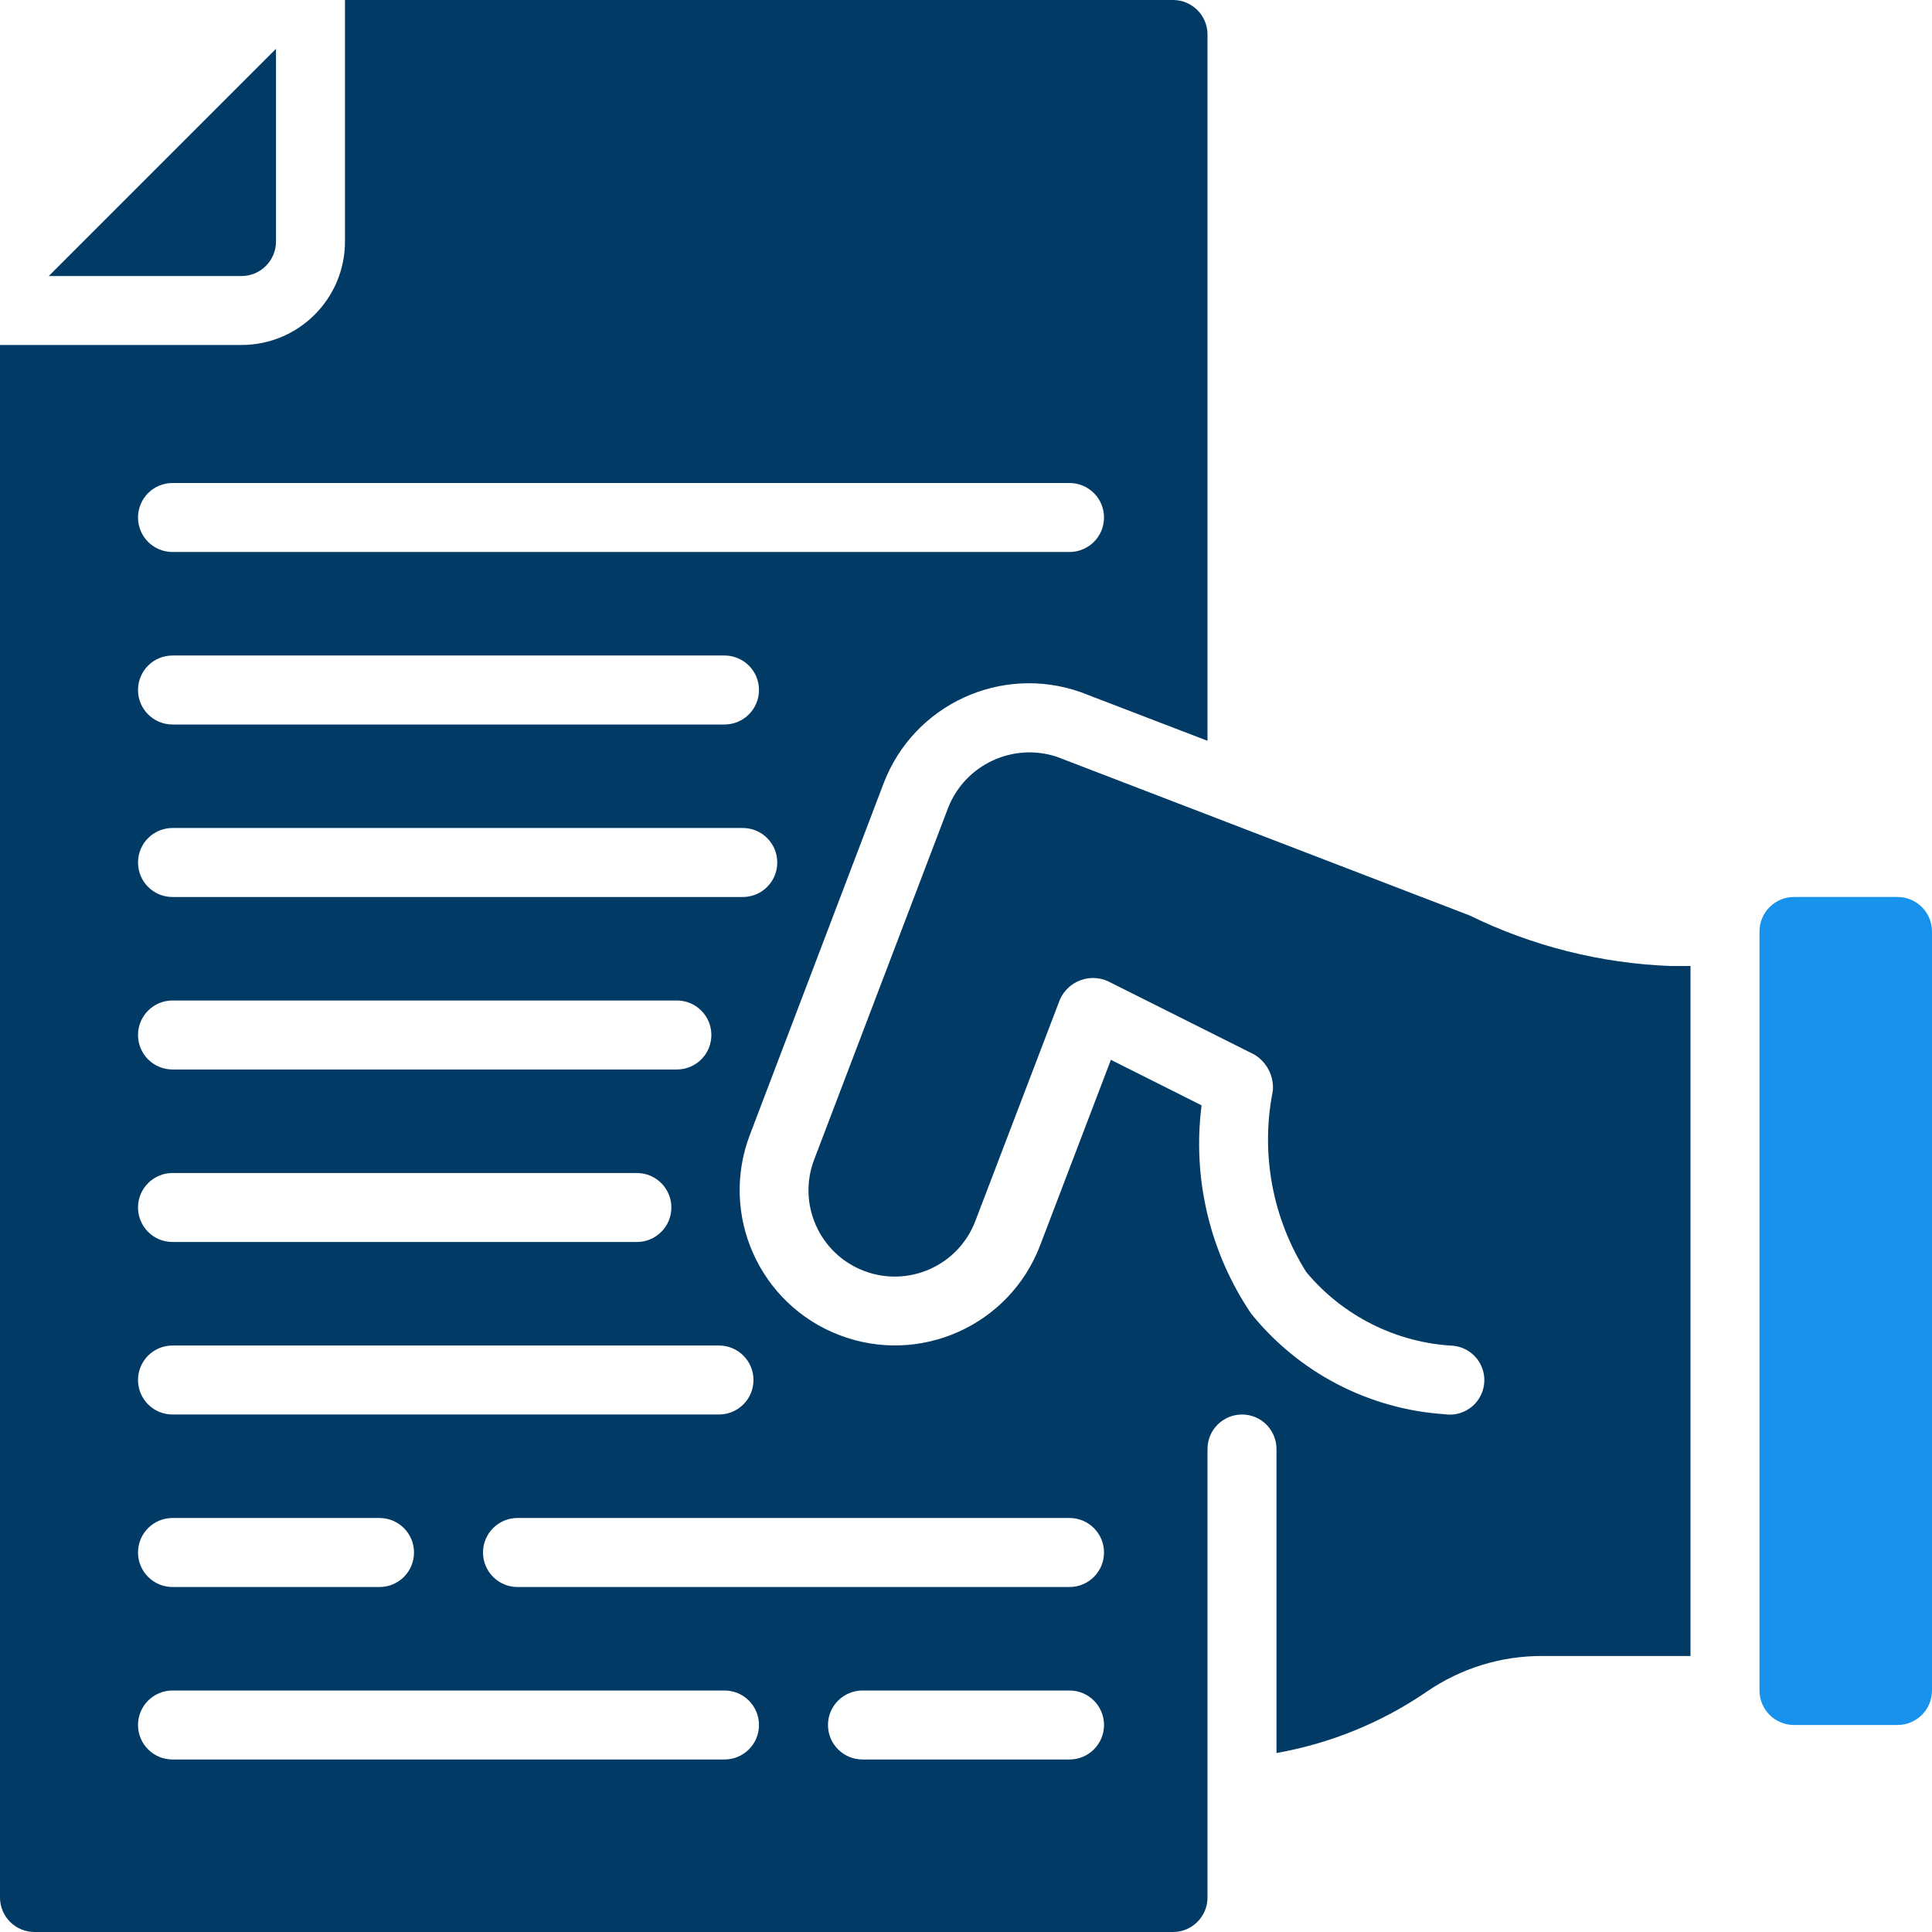 <svg width="48" height="48" viewBox="0 0 48 48" fill="none" xmlns="http://www.w3.org/2000/svg">
<g clip-path="url(#clip0_259_1283)">
<path d="M6.857 6.001V1.213L1.212 6.858H6C6.473 6.858 6.857 6.474 6.857 6.001Z" fill="#003A65"/>
<path fill-rule="evenodd" clip-rule="evenodd" d="M26.257 18.802L36.514 22.745C38.071 23.507 39.771 23.934 41.503 24H42V41.143H38.331C37.3 41.136 36.291 41.447 35.442 42.033C34.321 42.799 33.051 43.317 31.714 43.553V36C31.714 35.527 31.331 35.143 30.857 35.143C30.384 35.143 30 35.527 30 36V47.143C30 47.616 29.616 48 29.143 48H0.857C0.384 48 0 47.616 0 47.143V8.571H6C7.42 8.571 8.571 7.42 8.571 6V0H29.143C29.616 0 30 0.384 30 0.857V18.405L26.847 17.195C24.872 16.501 22.704 17.503 21.955 19.457L18.633 28.188C17.87 30.178 18.866 32.409 20.856 33.171C22.846 33.933 25.076 32.938 25.839 30.948L27.6 26.331L29.853 27.462C29.62 29.279 30.058 31.119 31.084 32.636C32.267 34.104 34.01 35.011 35.891 35.136C36.2 35.183 36.509 35.059 36.7 34.812C36.89 34.565 36.931 34.233 36.807 33.947C36.683 33.661 36.413 33.465 36.102 33.435C34.686 33.358 33.366 32.696 32.457 31.608C31.612 30.269 31.313 28.657 31.623 27.104C31.655 26.738 31.476 26.387 31.161 26.199L27.518 24.374C27.063 24.175 26.533 24.381 26.333 24.835L24.231 30.339C23.808 31.445 22.569 31.998 21.463 31.574C20.358 31.151 19.805 29.911 20.229 28.806L23.561 20.057C23.988 18.993 25.168 18.444 26.257 18.802ZM12.857 22.286H18.454C18.928 22.286 19.311 21.902 19.311 21.429C19.311 20.955 18.928 20.571 18.454 20.571H12.857H9.429H4.286C3.812 20.571 3.429 20.955 3.429 21.429C3.429 21.902 3.812 22.286 4.286 22.286H9.429H12.857ZM26.571 12H12.857H9.429H4.286C3.812 12 3.429 12.384 3.429 12.857C3.429 13.331 3.812 13.714 4.286 13.714H9.429H12.857H26.571C27.045 13.714 27.429 13.331 27.429 12.857C27.429 12.384 27.045 12 26.571 12ZM18 16.286H4.286C3.812 16.286 3.429 16.669 3.429 17.143C3.429 17.616 3.812 18 4.286 18H18C18.473 18 18.857 17.616 18.857 17.143C18.857 16.669 18.473 16.286 18 16.286ZM16.817 24.857H4.286C3.812 24.857 3.429 25.241 3.429 25.714C3.429 26.188 3.812 26.571 4.286 26.571H16.817C17.291 26.571 17.674 26.188 17.674 25.714C17.674 25.241 17.291 24.857 16.817 24.857ZM15.823 30.857C16.296 30.857 16.68 30.473 16.68 30C16.68 29.527 16.296 29.143 15.823 29.143H12.857H9.429H4.286C3.812 29.143 3.429 29.527 3.429 30C3.429 30.473 3.812 30.857 4.286 30.857H9.429H12.857H15.823ZM17.863 33.429H4.286C3.812 33.429 3.429 33.812 3.429 34.286C3.429 34.759 3.812 35.143 4.286 35.143H17.863C18.336 35.143 18.72 34.759 18.72 34.286C18.72 33.812 18.336 33.429 17.863 33.429ZM9.429 37.714H4.286C3.812 37.714 3.429 38.098 3.429 38.571C3.429 39.045 3.812 39.429 4.286 39.429H9.429C9.902 39.429 10.286 39.045 10.286 38.571C10.286 38.098 9.902 37.714 9.429 37.714ZM4.286 43.714H18C18.473 43.714 18.857 43.331 18.857 42.857C18.857 42.384 18.473 42 18 42H4.286C3.812 42 3.429 42.384 3.429 42.857C3.429 43.331 3.812 43.714 4.286 43.714ZM21.429 43.714H26.571C27.045 43.714 27.429 43.331 27.429 42.857C27.429 42.384 27.045 42 26.571 42H21.429C20.955 42 20.571 42.384 20.571 42.857C20.571 43.331 20.955 43.714 21.429 43.714ZM12.857 39.429H26.571C27.045 39.429 27.429 39.045 27.429 38.571C27.429 38.098 27.045 37.714 26.571 37.714H12.857C12.384 37.714 12 38.098 12 38.571C12 39.045 12.384 39.429 12.857 39.429Z" fill="#003A65"/>
<path d="M47.142 22.285H44.571C44.098 22.285 43.714 22.669 43.714 23.142V41.999C43.714 42.473 44.098 42.857 44.571 42.857H47.142C47.616 42.857 48 42.473 48 41.999V23.142C48 22.669 47.616 22.285 47.142 22.285Z" fill="#1893ED"/>
</g>
<defs>
<clipPath id="clip0_259_1283">
<rect width="48" height="48" fill="white"/>
</clipPath>
</defs>
</svg>
